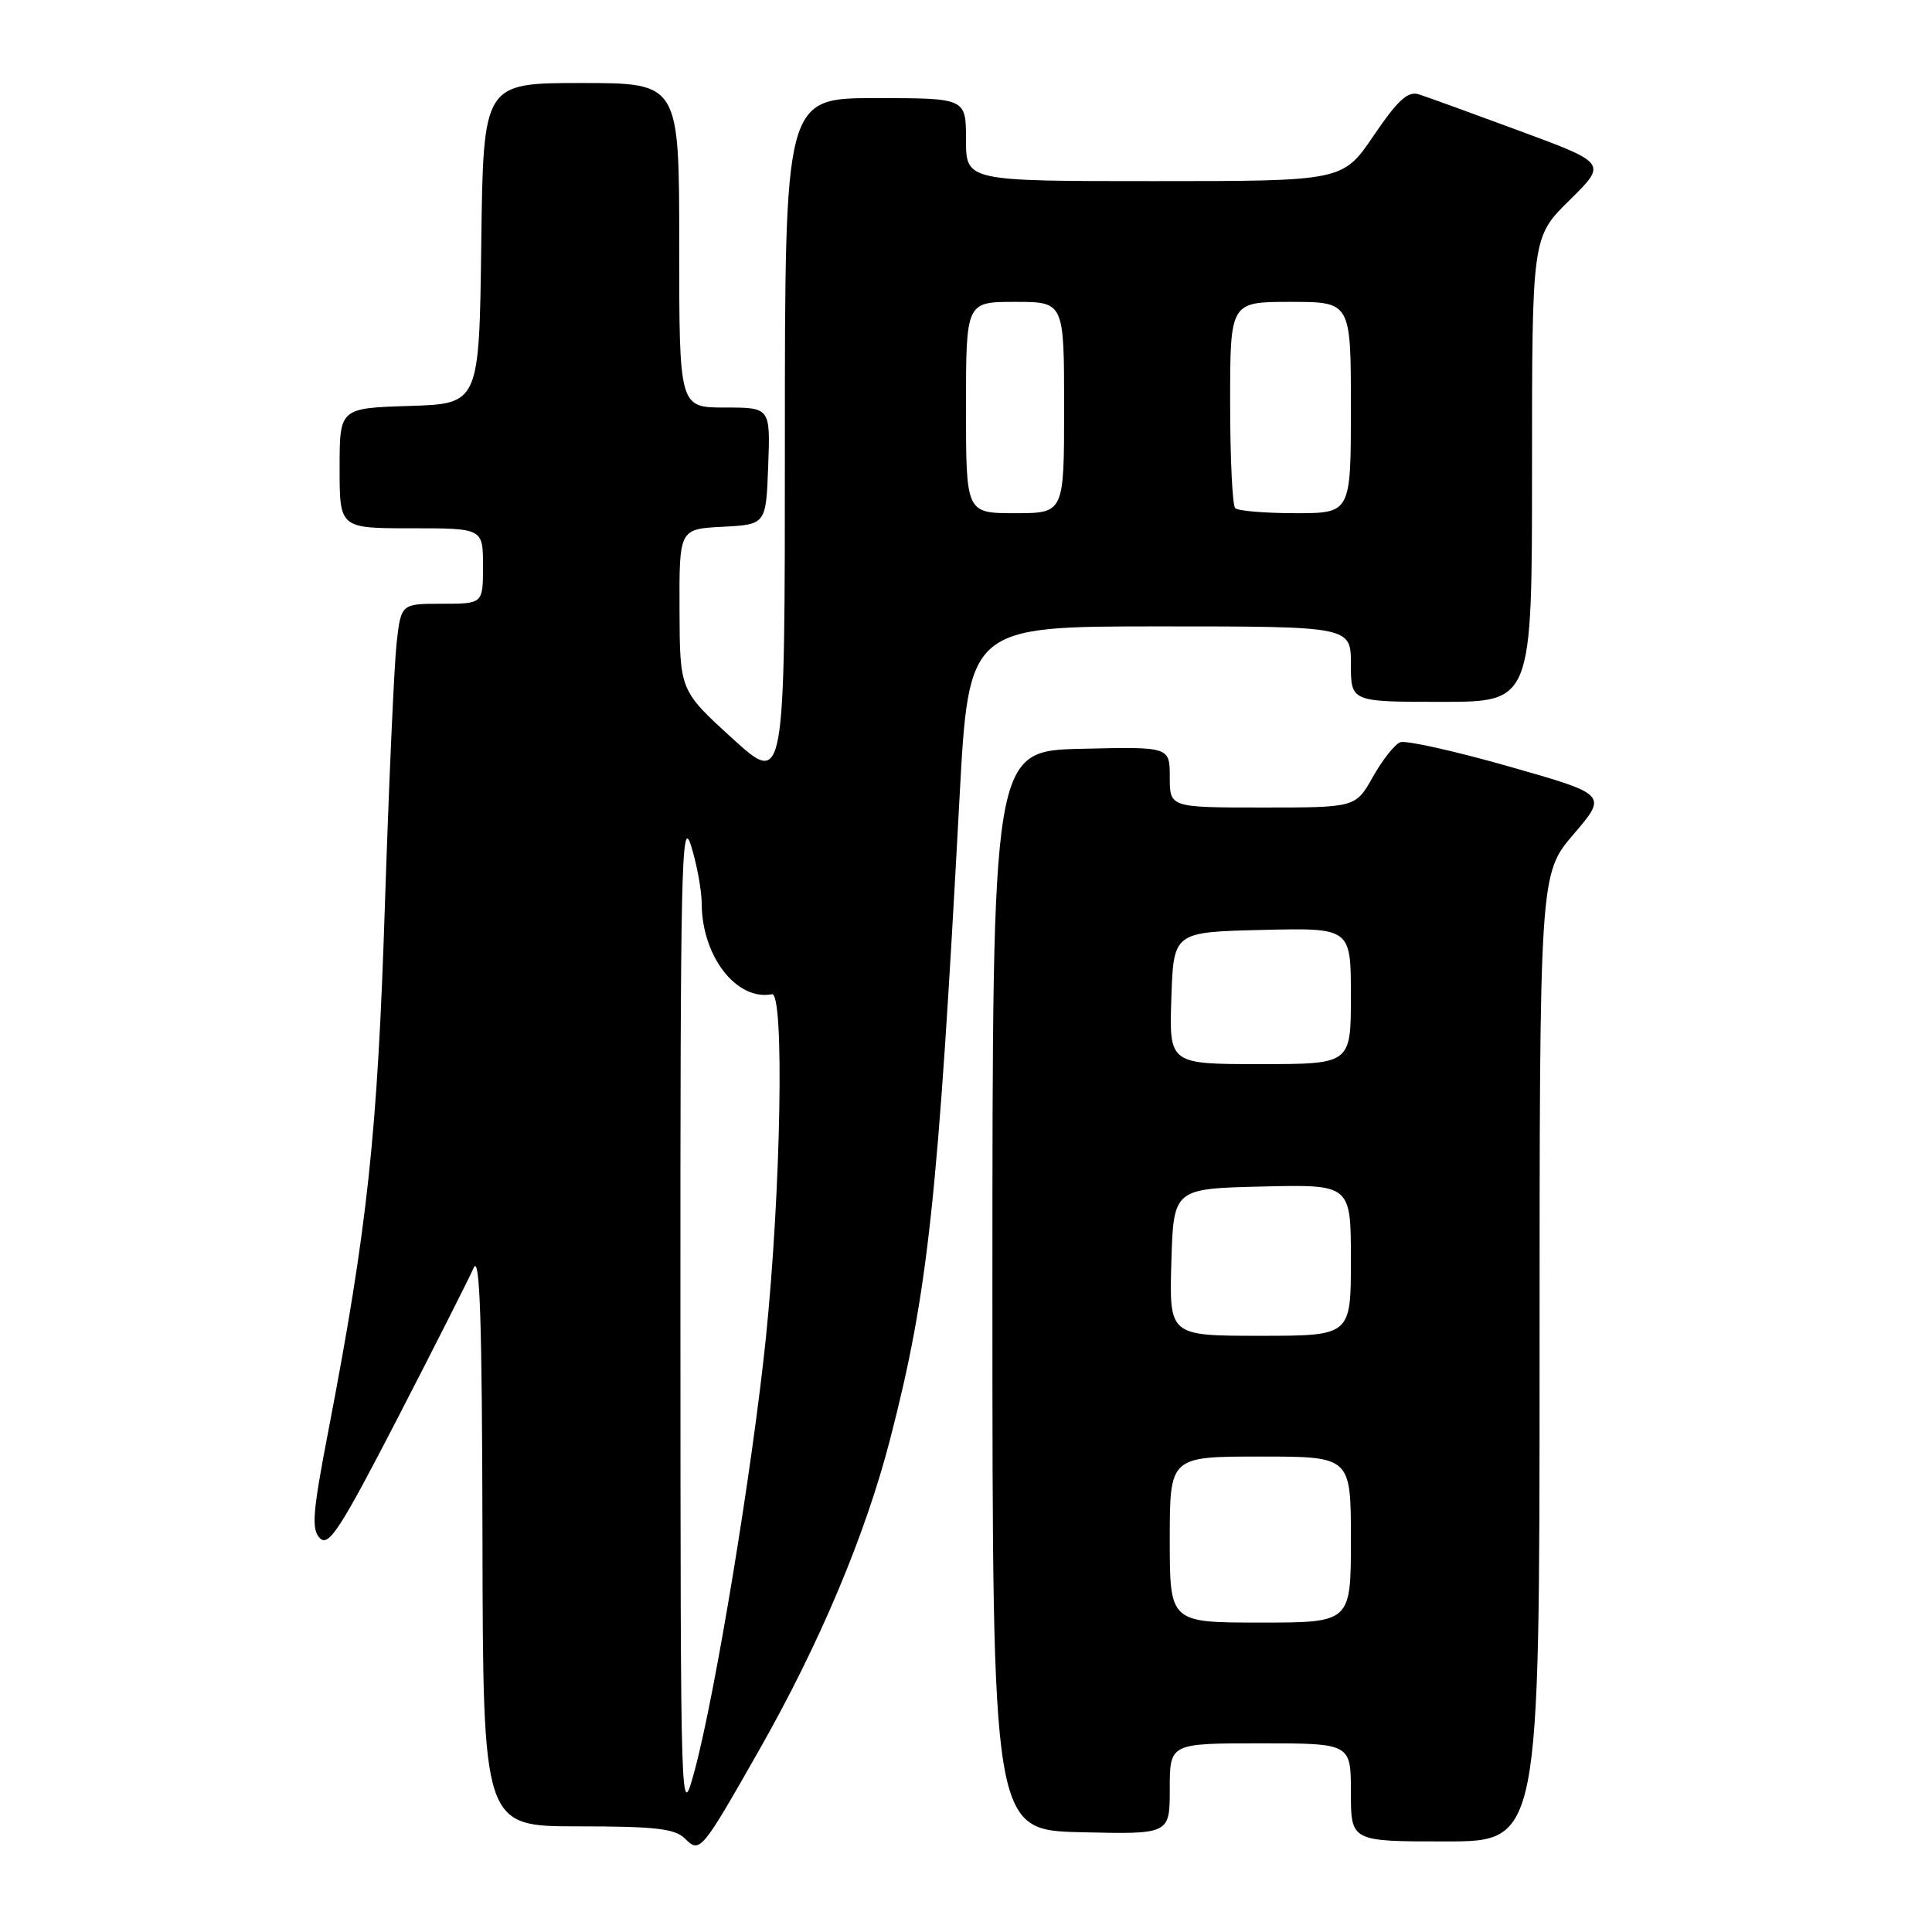 <?xml version="1.0" encoding="UTF-8" standalone="no"?>
<!DOCTYPE svg PUBLIC "-//W3C//DTD SVG 1.1//EN" "http://www.w3.org/Graphics/SVG/1.1/DTD/svg11.dtd" >
<svg xmlns="http://www.w3.org/2000/svg" xmlns:xlink="http://www.w3.org/1999/xlink" version="1.1" viewBox="0 0 256 256">
 <g >
 <path fill="currentColor"
d=" M 100.64 231.81 C 108.63 217.74 114.69 203.35 117.97 190.61 C 122.97 171.21 124.27 159.24 127.14 105.75 C 128.36 83.00 128.36 83.00 153.68 83.00 C 179.00 83.00 179.00 83.00 179.00 88.00 C 179.00 93.00 179.00 93.00 191.00 93.00 C 203.00 93.00 203.00 93.00 203.00 62.21 C 203.00 31.42 203.00 31.42 207.97 26.53 C 212.94 21.63 212.94 21.63 201.40 17.36 C 195.05 15.01 189.02 12.82 188.00 12.50 C 186.55 12.04 185.22 13.26 182.03 17.95 C 177.93 24.00 177.93 24.00 152.96 24.00 C 128.00 24.00 128.00 24.00 128.00 18.50 C 128.00 13.00 128.00 13.00 116.00 13.00 C 104.00 13.00 104.00 13.00 104.00 58.59 C 104.00 104.17 104.00 104.17 97.04 97.84 C 90.08 91.50 90.08 91.50 90.04 80.80 C 90.00 70.10 90.00 70.10 95.75 69.80 C 101.50 69.50 101.50 69.50 101.79 61.75 C 102.08 54.00 102.08 54.00 96.04 54.00 C 90.00 54.00 90.00 54.00 90.00 32.50 C 90.00 11.00 90.00 11.00 77.02 11.00 C 64.04 11.00 64.04 11.00 63.77 32.25 C 63.50 53.50 63.50 53.50 54.25 53.79 C 45.00 54.08 45.00 54.08 45.00 62.04 C 45.00 70.00 45.00 70.00 54.50 70.00 C 64.00 70.00 64.00 70.00 64.00 75.00 C 64.00 80.00 64.00 80.00 58.57 80.00 C 53.14 80.00 53.14 80.00 52.55 85.25 C 52.23 88.14 51.53 103.78 51.00 120.00 C 50.02 150.28 48.70 162.58 43.53 189.48 C 41.41 200.46 41.24 202.67 42.40 203.83 C 43.56 204.99 45.14 202.53 52.72 187.85 C 57.64 178.31 62.16 169.38 62.76 168.00 C 63.59 166.12 63.88 175.04 63.93 203.75 C 64.00 242.00 64.00 242.00 76.57 242.00 C 86.80 242.00 89.44 242.30 90.75 243.61 C 92.75 245.60 92.91 245.40 100.64 231.81 Z  M 204.00 179.91 C 204.00 115.82 204.00 115.82 208.50 110.55 C 213.01 105.28 213.01 105.28 199.94 101.56 C 192.75 99.51 186.27 98.07 185.54 98.35 C 184.81 98.63 183.18 100.69 181.92 102.93 C 179.63 107.00 179.63 107.00 167.32 107.00 C 155.00 107.00 155.00 107.00 155.00 102.97 C 155.00 98.94 155.00 98.94 143.25 99.22 C 131.50 99.50 131.50 99.50 131.50 171.00 C 131.50 242.50 131.50 242.50 143.25 242.78 C 155.00 243.06 155.00 243.06 155.00 237.03 C 155.00 231.00 155.00 231.00 167.00 231.00 C 179.00 231.00 179.00 231.00 179.00 237.50 C 179.00 244.00 179.00 244.00 191.50 244.00 C 204.00 244.00 204.00 244.00 204.00 179.91 Z  M 90.16 174.50 C 90.14 115.24 90.30 108.02 91.55 112.00 C 92.33 114.47 92.98 117.98 92.98 119.78 C 93.02 126.74 97.62 132.65 102.28 131.74 C 103.95 131.41 103.49 157.72 101.48 177.31 C 99.71 194.50 94.79 224.39 92.07 234.50 C 90.18 241.50 90.18 241.50 90.16 174.50 Z  M 128.00 54.00 C 128.00 40.00 128.00 40.00 134.50 40.00 C 141.00 40.00 141.00 40.00 141.00 54.00 C 141.00 68.00 141.00 68.00 134.50 68.00 C 128.00 68.00 128.00 68.00 128.00 54.00 Z  M 163.67 67.33 C 163.30 66.97 163.00 60.67 163.00 53.33 C 163.00 40.00 163.00 40.00 171.00 40.00 C 179.00 40.00 179.00 40.00 179.00 54.00 C 179.00 68.00 179.00 68.00 171.67 68.00 C 167.63 68.00 164.03 67.70 163.67 67.33 Z  M 155.00 204.00 C 155.00 193.00 155.00 193.00 167.00 193.00 C 179.00 193.00 179.00 193.00 179.00 204.00 C 179.00 215.00 179.00 215.00 167.00 215.00 C 155.00 215.00 155.00 215.00 155.00 204.00 Z  M 155.21 167.25 C 155.50 157.50 155.50 157.50 167.25 157.22 C 179.00 156.94 179.00 156.94 179.00 166.97 C 179.00 177.00 179.00 177.00 166.96 177.00 C 154.93 177.00 154.93 177.00 155.21 167.25 Z  M 155.21 132.25 C 155.50 123.50 155.50 123.50 167.25 123.22 C 179.00 122.94 179.00 122.94 179.00 131.97 C 179.00 141.00 179.00 141.00 166.96 141.00 C 154.92 141.00 154.92 141.00 155.21 132.25 Z "/>
</g>
</svg>
